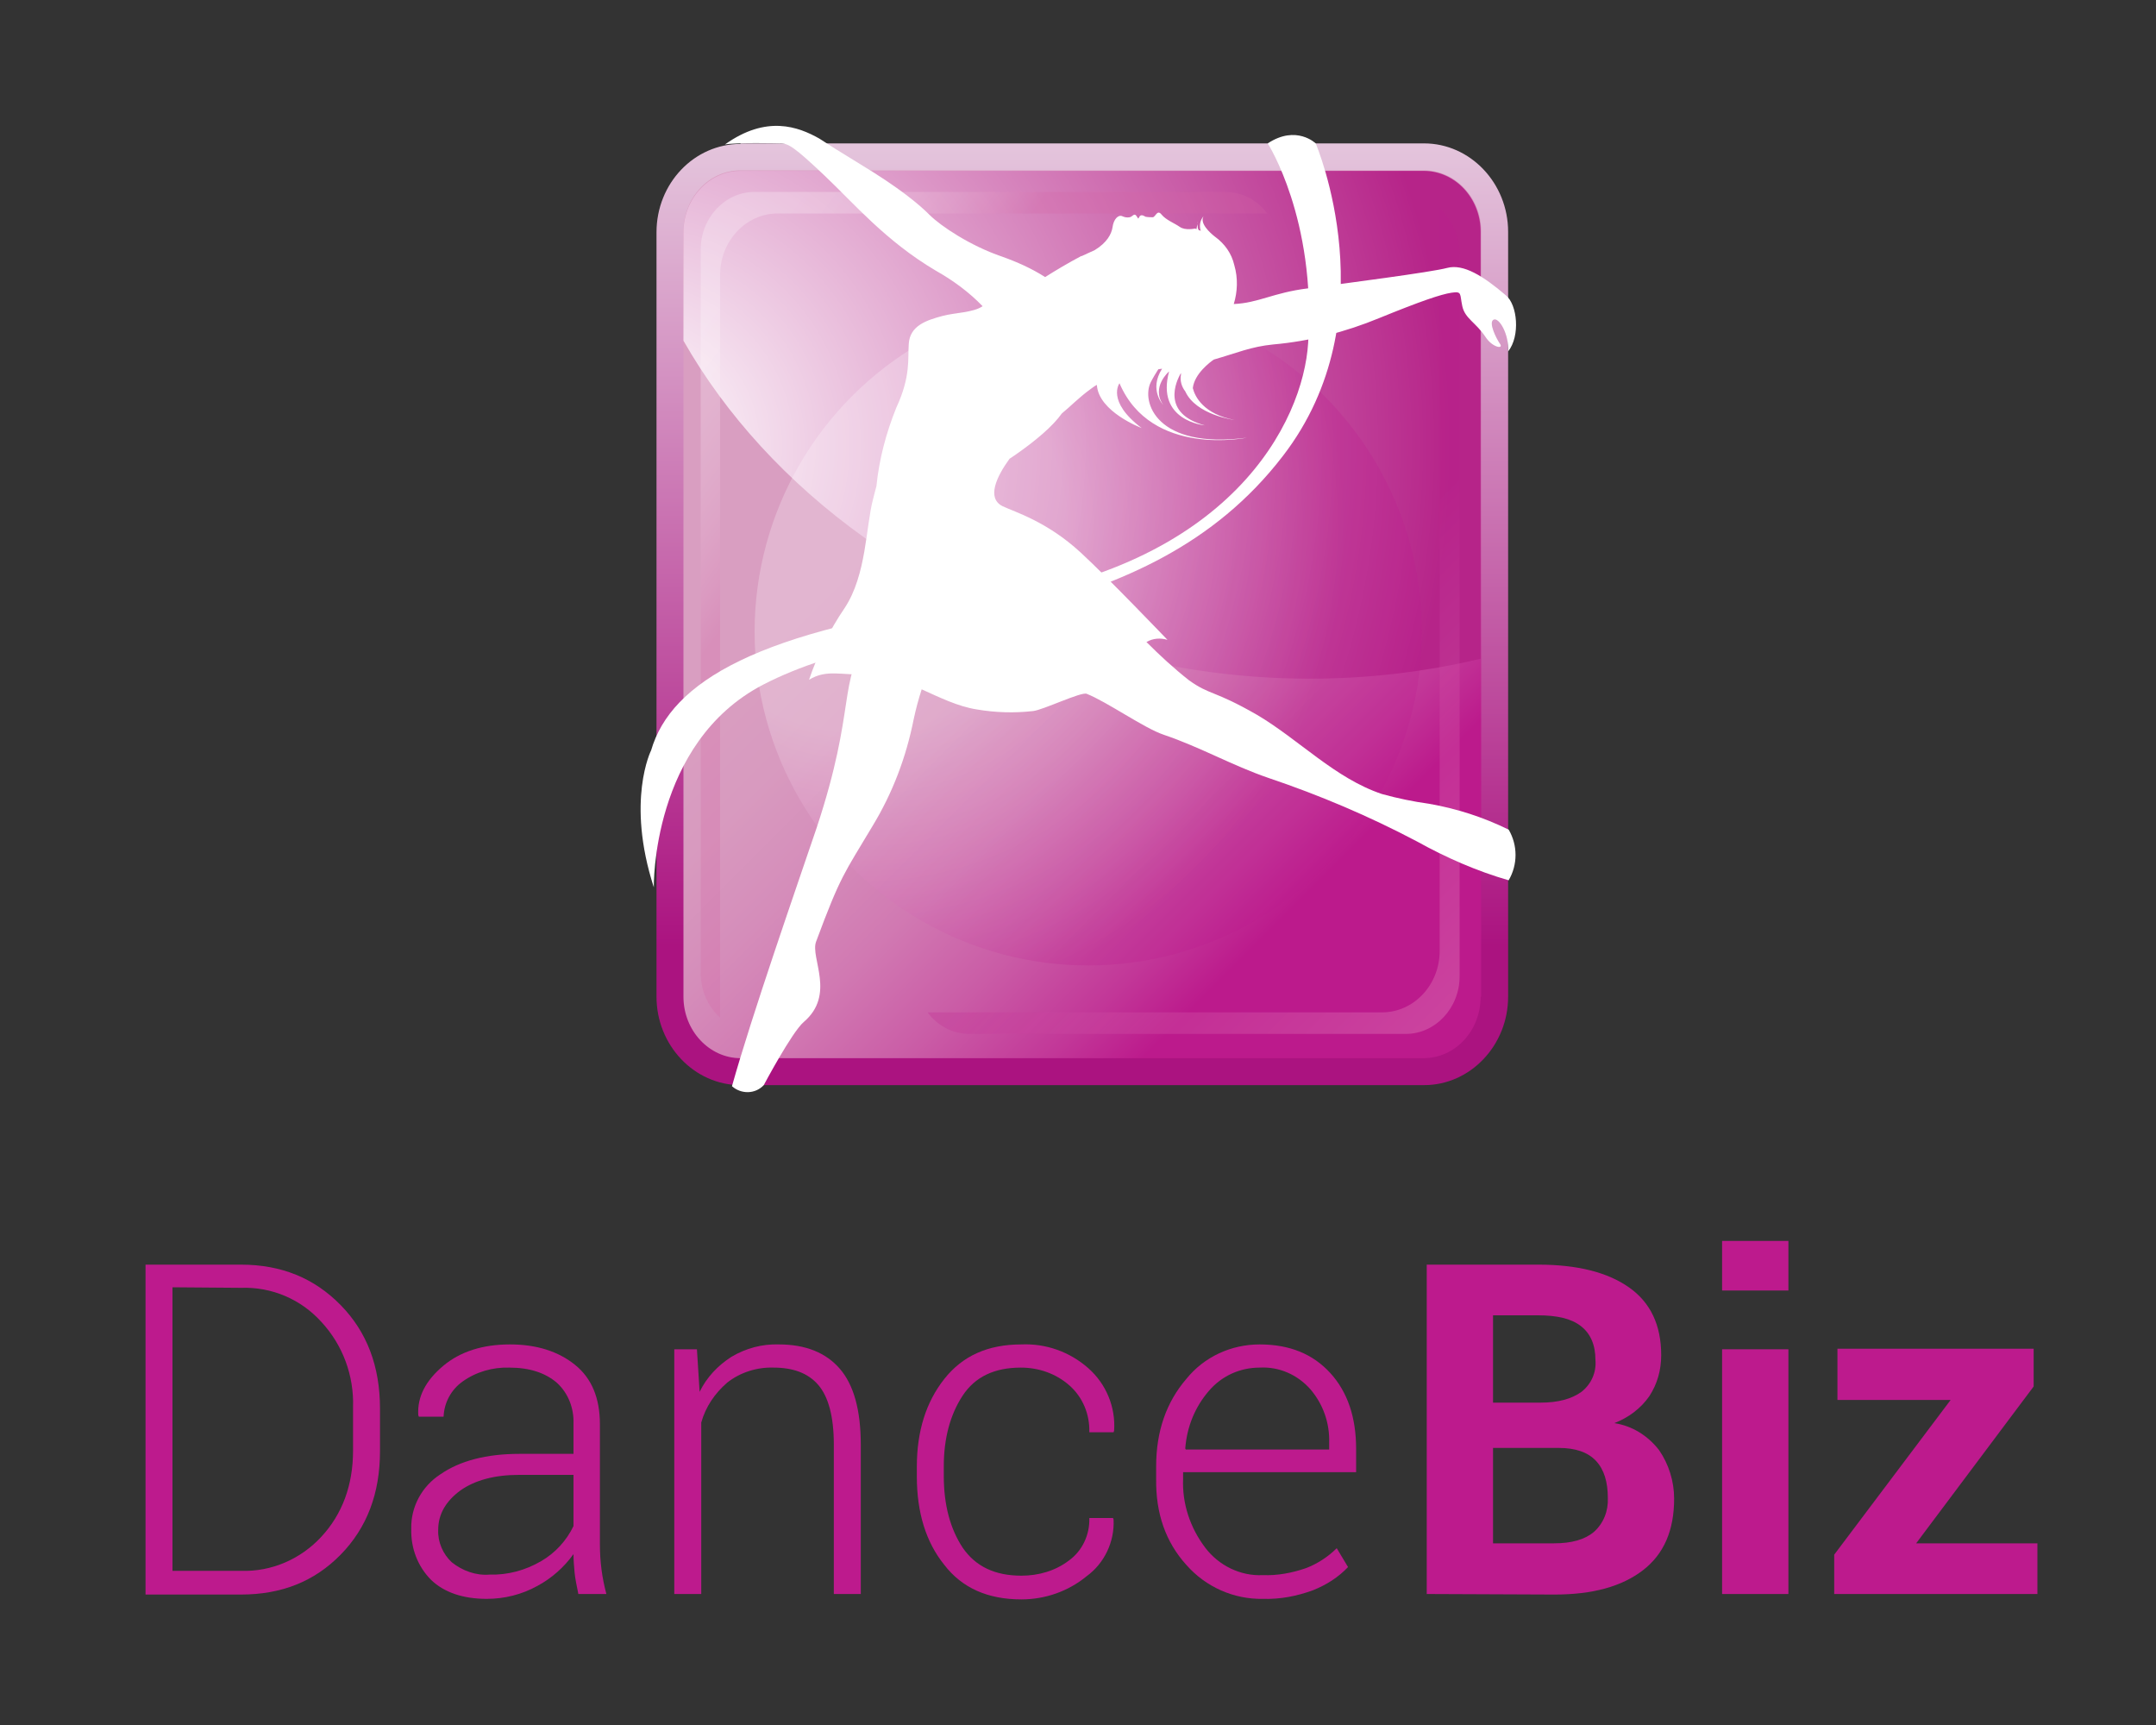 <?xml version="1.0" encoding="utf-8"?>
<!-- Generator: Adobe Illustrator 22.0.1, SVG Export Plug-In . SVG Version: 6.00 Build 0)  -->
<svg version="1.1" id="All_Logos_outlined" xmlns="http://www.w3.org/2000/svg" xmlns:xlink="http://www.w3.org/1999/xlink" x="0px"
	 y="0px" viewBox="0 0 400 320" style="enable-background:new 0 0 400 320;" xml:space="preserve">
<rect x="0" y="0" width="400" height="320" fill="#333333" stroke="none"/>
<style type="text/css">
	.st0{fill:url(#SVGID_1_);}
	.st1{fill:url(#SVGID_2_);}
	.st2{fill:url(#SVGID_3_);}
	.st3{opacity:0.24;fill:url(#SVGID_4_);enable-background:new    ;}
	.st4{opacity:0.25;fill:url(#SVGID_5_);enable-background:new    ;}
	.st5{opacity:0.25;fill:url(#SVGID_6_);enable-background:new    ;}
	.st6{fill:#FFFFFF;}
	.st7{fill:#BD1A8D;}
</style>
<title>dancebiz-vertical</title>
<g>
	
		<linearGradient id="SVGID_1_" gradientUnits="userSpaceOnUse" x1="200.76" y1="304.5" x2="200.76" y2="146.5" gradientTransform="matrix(1 0 0 -1 0 322)">
		<stop  offset="1.000000e-02" style="stop-color:#E7CEE1"/>
		<stop  offset="1" style="stop-color:#AB1380"/>
	</linearGradient>
	<path class="st0" d="M137.4,26.7c-8.6,0-15.6,7.3-15.6,16.4v141.8c0,9,7,16.4,15.6,16.4h126.8c8.6,0,15.6-7.4,15.6-16.4V43
		c0-9-7-16.4-15.6-16.4H137.4z"/>
	
		<linearGradient id="SVGID_2_" gradientUnits="userSpaceOnUse" x1="247.62" y1="161.17" x2="174" y2="234.79" gradientTransform="matrix(1 0 0 -1 0 322)">
		<stop  offset="0" style="stop-color:#BC1A8C"/>
		<stop  offset="0.12" style="stop-color:#C23798"/>
		<stop  offset="0.3" style="stop-color:#CA5CA6"/>
		<stop  offset="0.48" style="stop-color:#D179B2"/>
		<stop  offset="0.66" style="stop-color:#D58DBA"/>
		<stop  offset="0.83" style="stop-color:#D89ABF"/>
		<stop  offset="1" style="stop-color:#D99EC1"/>
	</linearGradient>
	<path class="st1" d="M274.7,184.9c0,6.3-4.7,11.4-10.6,11.4H137.4c-5.8,0-10.6-5.1-10.6-11.4V43c0-6.3,4.7-11.4,10.6-11.4h126.8
		c5.8,0,10.6,5.1,10.6,11.3V184.9z"/>
	
		<radialGradient id="SVGID_3_" cx="116.95" cy="239.38" r="152.26" gradientTransform="matrix(1 0 0 -1 0 322)" gradientUnits="userSpaceOnUse">
		<stop  offset="0" style="stop-color:#FFFFFF"/>
		<stop  offset="1" style="stop-color:#B62489"/>
	</radialGradient>
	<path class="st2" d="M264.1,31.7H137.4c-5.8,0-10.6,5.1-10.6,11.4v20.1c15.7,27.6,45.9,50.2,83.8,58.9c21.1,5,43.1,5.1,64.1,0.1V43
		C274.7,36.8,270,31.7,264.1,31.7z"/>
	
		<radialGradient id="SVGID_4_" cx="159.85" cy="224.18" r="89.58" gradientTransform="matrix(1 0 0 -1 -5.431856e-03 321.999)" gradientUnits="userSpaceOnUse">
		<stop  offset="0.42" style="stop-color:#FFFFFF"/>
		<stop  offset="1" style="stop-color:#BC1A8C"/>
	</radialGradient>
	<circle class="st3" cx="201.9" cy="117.2" r="61.9"/>
	
		<linearGradient id="SVGID_5_" gradientUnits="userSpaceOnUse" x1="231.32" y1="196.98" x2="280.65" y2="147.64" gradientTransform="matrix(1 0 0 -1 0 322)">
		<stop  offset="1.000000e-02" style="stop-color:#BC1A8C"/>
		<stop  offset="1" style="stop-color:#F7BDD6"/>
	</linearGradient>
	<path class="st4" d="M267.1,38.6v137.8c0,6.3-4.8,11.4-10.7,11.4h-84.3c1.8,2.5,4.7,4,7.8,4h80.9c5.5,0,10-4.8,10-10.7V46.9
		C270.7,43.7,269.4,40.7,267.1,38.6z"/>
	
		<linearGradient id="SVGID_6_" gradientUnits="userSpaceOnUse" x1="153.26" y1="231.303" x2="123.73" y2="253.353" gradientTransform="matrix(1 0 0 -1 0 322)">
		<stop  offset="0" style="stop-color:#D365A5"/>
		<stop  offset="0.16" style="stop-color:#DF8FBE"/>
		<stop  offset="0.34" style="stop-color:#EAB7D5"/>
		<stop  offset="0.52" style="stop-color:#F3D6E7"/>
		<stop  offset="0.69" style="stop-color:#FAEDF4"/>
		<stop  offset="0.85" style="stop-color:#FEFAFC"/>
		<stop  offset="1" style="stop-color:#FFFFFF"/>
	</linearGradient>
	<path class="st5" d="M133.6,188.8V51c0-6.3,4.8-11.4,10.7-11.4h90.8c-1.8-2.5-4.7-4-7.8-4H140c-5.5,0-10,4.8-10,10.7v134.2
		C130,183.7,131.3,186.7,133.6,188.8z"/>
	<path class="st6" d="M121.3,164.6c0,0-0.5-26.8,20.3-37.6c27.1-14,70.9-9.2,96.4-42.4c19.9-25.8,6.1-58,6.1-58s-3.6-3.5-8.9,0
		c0,0,9,14,7.5,37c-0.9,14.6-14.3,41.8-60.5,47.8c-41.6,5.4-57.7,15.1-61.4,27.8C120.8,139.2,116.1,148.5,121.3,164.6z"/>
	<g>
		<path class="st6" d="M160.5,115.9c0.3,0.1,0.4,2.2,0.8,2.3c-6,8.3-2.3,12.8-9.8,35.4c-3.8,11.2-12,34.7-15.7,47.9
			c1.7,1.5,4.3,1.5,5.9-0.2c0,0,5.2-9.8,7.4-11.7c6-5.1,1.2-11.9,2.3-14.9c4.6-12.4,5.2-12.6,10.5-21.5c3.7-6.1,6.2-12.7,7.6-19.7
			c0.8-3.8,2-7.5,3.6-11.1c0.4,0,0.8-0.1,1.1-0.1C170,120.3,166.4,115.2,160.5,115.9z"/>
		<path class="st6" d="M223.2,40.1c0.1-0.1,0.1-0.2,0.2-0.3L223.2,40.1z M222.1,41.4c0-0.1,0.1-0.2,0.2-0.3
			C222.3,41.1,222.2,41.2,222.1,41.4z M265.1,149.1c-2.9-0.4-5.8-1-8.7-1.8c-8.7-2.9-15.4-10.1-23.2-14.7c-8-4.6-8.7-3.6-12.6-6.4
			c-2.8-2.2-5.4-4.6-7.9-7.1c1.2-0.7,2.6-0.8,3.9-0.4c0,0-11.1-11.6-16.1-16.2c-6.3-5.8-12.2-7.5-14.5-8.6c-3-1.5-1.1-5.5,1.3-8.8
			l0.9-0.6c3.9-2.7,7.1-5.4,8.8-7.8c1.6-1.3,3.1-2.9,5.3-4.5c0.4-0.3,0.8-0.6,1.2-0.8c0.3,5,8.3,8,8.3,8c-6.6-5-4.1-8.3-4.1-8.3
			c5.9,13.8,23.6,10.1,23.6,10.1c-16.8,2.2-19.6-6.7-17.8-10.3c0.4-0.8,0.9-1.6,1.4-2.4l0.7-0.1c-2.5,3.9,0.2,6.7,0.2,6.7
			c-2.3-3.3,1.1-6.2,1.1-6.2c-2.5,9.2,6.6,10,6.6,10c-8.1-2.2-5.3-8.2-4.4-9.7c0,0.1,0,0.2,0,0.3c-0.2,1.1,0.1,2.2,0.8,3.1
			c2,4.4,9.1,5.3,9.1,5.3c-5.7-1.1-7.3-4.3-7.7-5.9c0.3-2.7,3.3-4.9,3.9-5.3c4.2-1.2,6.9-2.4,11-2.8c6.8-0.6,13.4-2.3,19.7-4.9
			c7.6-3.1,11.4-4.4,13.4-4.7s1.5,0.2,2,2.5s2.5,3,4.3,5.7c1.3,2,3.4,2.3,2.7,1.3s-2.2-4-1.2-4.5s2.9,2.7,2.7,5.9
			c2.3-2.9,1.7-8.7-0.4-10.4c-4.2-3.6-7.9-5.9-10.9-5.1s-18.5,2.8-25.9,3.8c-6.4,0.8-9.1,2.7-13.7,2.9c0.7-2.3,0.8-4.8,0.1-7.2
			c-0.5-2.2-1.8-4-3.6-5.3c-0.9-0.7-2.9-2.5-2.1-3.8c-0.6,0.7-0.8,1.6-0.6,2.5l0.1,0.2l-0.4-0.1c-0.2-0.3-0.3-0.8-0.1-1.2
			c-0.2,0.3-0.3,0.7-0.3,1l-0.3-0.1c0,0-1.8,0.4-2.8-0.3s-2.6-1.3-3.4-2.3s-1.1,0.4-1.6,0.5c-0.5,0-0.9,0-1.4-0.1c0,0-0.8-0.6-1.1,0
			s-0.2,0.3-0.6-0.2s-0.7,0.2-1.2,0.3c-0.5,0.1-1,0-1.4-0.2c-0.7-0.3-1.6,0.5-1.8,2.1c-0.2,1.2-1,2.8-3.3,4.2
			c-0.7,0.3-1.5,0.7-2.4,1.1h-0.1c-2.3,1.2-4.8,2.7-6.7,3.9c-2.5-1.6-5.2-2.8-8-3.8c-5.9-2-11.4-5.7-13.4-7.7s-5.7-5.1-13-9.5
			c-3.6-2.2-6-3.7-7.5-4.7c-3.9-2.2-9.8-4.4-17.5,1.1c2.1-0.4,10.1-0.2,10.1-0.2c1.6-0.1,2.8,0.7,8.3,5.9s11.4,12.2,20.7,17.7
			c3.2,1.8,6.2,4,8.7,6.6c-1.7,1.2-5.2,1.2-7.4,1.8c-3,0.8-6.1,1.8-6.3,5.2c-0.2,2.7,0.4,6-2.3,11.8c-1.9,4.7-3.2,9.6-3.7,14.6
			c-0.2,0.7-0.4,1.5-0.6,2.3c-1.4,5.2-1.2,14.1-5.3,20.3c-2.8,4.1-5,8.6-6.6,13.3c3.3-2,5.9-0.8,10.7-1c6.9-0.2,13.4,5.4,20.4,6.5
			c3.5,0.6,7,0.7,10.5,0.3c1.8-0.2,8.9-3.6,9.9-3.2c3.8,1.5,10.7,6.4,14.3,7.6c6.8,2.3,12.7,5.7,19.4,8c9.5,3.2,18.7,7.1,27.6,11.8
			c5.4,3,11.1,5.5,17,7.2c1.7-2.9,1.7-6.5,0-9.4C275.2,151.6,270.3,150,265.1,149.1L265.1,149.1z"/>
	</g>
</g>
<g>
	<g>
		<path class="st7" d="M27,295.7v-61.1h17.7c7.5,0,13.6,2.5,18.5,7.5c4.9,5,7.3,11.4,7.3,19.2v7.9c0,7.8-2.4,14.2-7.3,19.2
			s-11,7.4-18.5,7.4H27z M32,238.8v52.6h12.7c5.7,0.2,11.1-2.2,14.9-6.3c3.9-4.2,5.9-9.6,5.9-16v-8c0.2-5.9-1.9-11.6-5.9-15.9
			c-3.8-4.2-9.2-6.5-14.9-6.3L32,238.8z"/>
		<path class="st7" d="M107.3,295.7c-0.3-1.5-0.6-2.9-0.7-4c-0.1-1.1-0.2-2.3-0.2-3.4c-1.8,2.5-4.1,4.5-6.7,5.9
			c-2.9,1.6-6.1,2.4-9.4,2.4c-4.4,0-7.9-1.2-10.3-3.5c-2.5-2.5-3.8-5.9-3.7-9.5c-0.1-4.1,2-7.9,5.4-10.1c3.6-2.5,8.5-3.8,14.7-3.8
			h10v-5.6c0.1-2.9-1-5.7-3.1-7.6c-2.1-1.8-5-2.8-8.8-2.8c-3.1-0.1-6.2,0.8-8.7,2.6c-2.1,1.5-3.4,3.9-3.5,6.5h-4.6l-0.1-0.3
			c-0.2-3.4,1.4-6.4,4.6-9.1s7.4-4,12.4-4c5,0,9,1.3,12.1,3.8c3.1,2.5,4.6,6.2,4.6,11v22.3c0,1.6,0.1,3.1,0.3,4.7
			c0.2,1.5,0.5,3,0.9,4.5L107.3,295.7z M90.8,292.1c3.4,0.1,6.7-0.8,9.6-2.5c2.6-1.5,4.7-3.8,6-6.5v-9.5H96.3c-4.6,0-8.2,1-10.9,2.9
			c-2.7,2-4.1,4.4-4.1,7.3c-0.1,2.3,0.9,4.5,2.5,6C85.8,291.4,88.3,292.3,90.8,292.1z"/>
		<path class="st7" d="M129.3,250.3l0.5,7.9c1.3-2.7,3.4-4.9,5.9-6.5c2.7-1.6,5.7-2.4,8.8-2.3c4.9,0,8.7,1.5,11.3,4.5
			c2.6,3,3.9,7.7,3.9,14.1v27.7h-5V268c0-5.2-1-8.9-2.9-11.1s-4.7-3.2-8.3-3.2c-3.1-0.1-6.2,0.9-8.6,2.8c-2.3,2-4,4.5-4.8,7.4v31.8
			h-5v-45.4H129.3z"/>
		<path class="st7" d="M189.5,292.3c3.2,0,6.3-0.9,8.8-2.8c2.5-1.8,3.9-4.8,3.8-7.9h4.4l0.1,0.3c0.2,4.1-1.7,8.1-5,10.5
			c-3.4,2.8-7.7,4.3-12.1,4.3c-6.2,0-11-2.1-14.3-6.4c-3.4-4.2-5.1-9.7-5.1-16.4v-1.8c0-6.6,1.7-12,5.1-16.3
			c3.4-4.3,8.1-6.4,14.3-6.4c4.6-0.2,9,1.4,12.4,4.4c3.3,2.9,5.1,7.2,4.8,11.6l-0.1,0.3h-4.5c0.1-3.3-1.2-6.5-3.7-8.7
			c-2.5-2.2-5.7-3.3-9-3.3c-4.9,0-8.5,1.7-10.8,5.2c-2.3,3.5-3.5,7.9-3.5,13.1v1.8c0,5.4,1.2,9.8,3.5,13.3
			C181,290.6,184.6,292.3,189.5,292.3z"/>
		<path class="st7" d="M234.3,296.6c-5.4,0.1-10.6-2.2-14.2-6.3c-3.8-4.2-5.7-9.5-5.6-16V272c0-6.5,1.9-11.9,5.6-16.2
			c3.3-4.1,8.3-6.4,13.6-6.4c5.6,0,9.9,1.8,13.1,5.3s4.8,8.2,4.8,14.1v4.3h-32.1v1.2c-0.2,4.6,1.3,9.1,4.1,12.8
			c2.5,3.3,6.5,5.3,10.7,5.1c2.7,0.1,5.4-0.4,8-1.3c2.1-0.8,4.1-2.1,5.7-3.7l2.1,3.5c-1.8,1.9-4,3.3-6.5,4.3
			C240.6,296.1,237.5,296.7,234.3,296.6z M233.7,253.7c-3.6,0-7,1.5-9.4,4.3c-2.6,3-4.1,6.7-4.4,10.7l0.1,0.2h26.6v-1.3
			c0.1-3.6-1.1-7.1-3.5-9.9C240.7,255,237.3,253.5,233.7,253.7L233.7,253.7z"/>
	</g>
	<g>
		<path class="st7" d="M264.7,295.7v-61.1h20.7c7.2,0,12.8,1.4,16.8,4.2c4,2.8,6,7,6,12.6c0,2.7-0.7,5.3-2.2,7.6
			c-1.6,2.3-3.9,4-6.5,5c3.3,0.5,6.2,2.3,8.3,5c1.8,2.6,2.8,5.8,2.8,9c0,5.9-1.9,10.3-5.8,13.3c-3.9,3-9.3,4.5-16.4,4.5L264.7,295.7
			z M277,260.2h8.8c3.3,0,5.8-0.7,7.6-2c1.8-1.4,2.8-3.6,2.6-5.9c0-2.8-0.9-4.9-2.7-6.3s-4.4-2-8-2H277V260.2z M277,268.7v17.6h11.3
			c3.3,0,5.7-0.7,7.4-2.1c1.8-1.6,2.7-3.9,2.6-6.3c0-3-0.7-5.3-2.2-6.9c-1.5-1.6-3.8-2.4-6.9-2.4H277z"/>
		<path class="st7" d="M331.8,239.4h-12.3v-9.2h12.3V239.4z M331.8,295.7h-12.3v-45.4h12.3V295.7z"/>
		<path class="st7" d="M355.5,286.3H378v9.4h-37.7v-7.3l21.6-28.7h-21v-9.5h36.4v7L355.5,286.3z"/>
	</g>
</g>
</svg>

